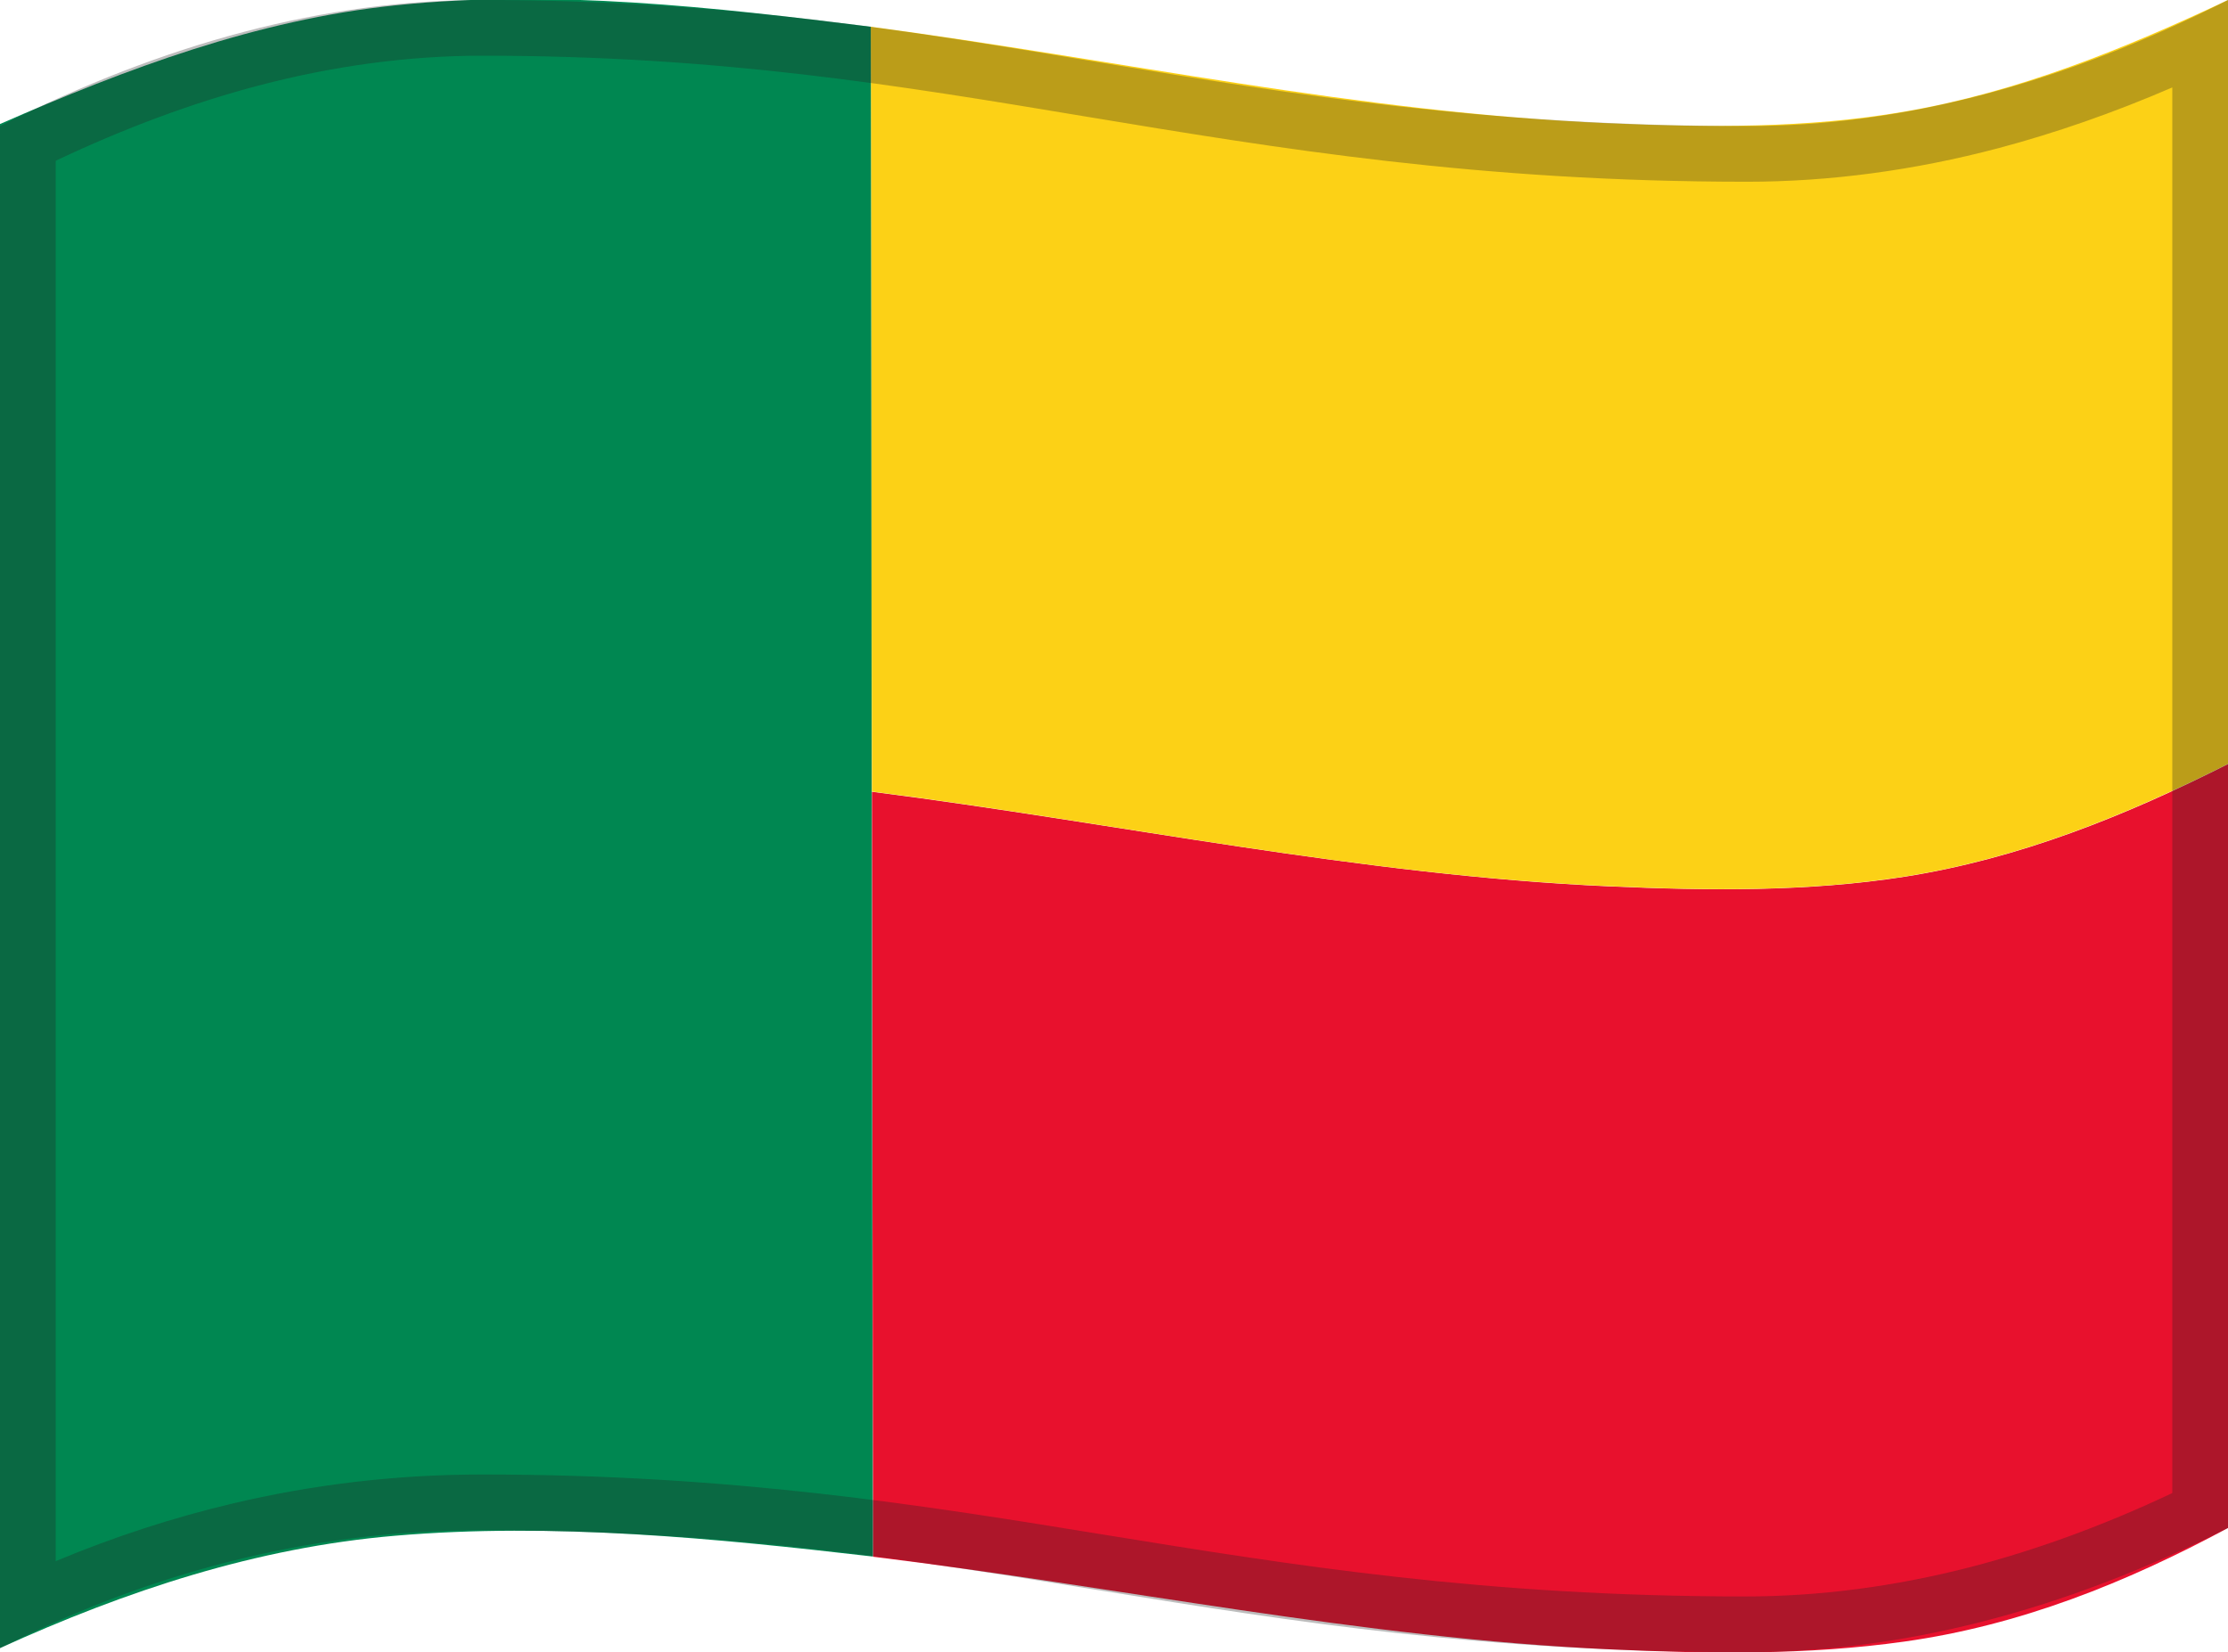 <svg viewBox="0 0 1200 890" xmlns="http://www.w3.org/2000/svg" xmlns:xlink="http://www.w3.org/1999/xlink">
  <g>
    <path d="M469.6,426.5c133,17,263,45,397.4,51c52.9,2.3,106.4,3,158.8-5.2c61.6-9.7,118.8-32.7,174.2-60.7 c0,137.2,0,274.4,0,411.5c-55,29.6-112.2,52.5-174.3,61.2c-52.4,7.4-105.8,6.6-158.5,4.2c-134-6.1-264.3-33.7-397-49.9 C470,701.2,469.8,563.9,469.6,426.5z" fill="#E8112D"/>
    <path d="M469,14.4c133.2,17.7,262.9,46.3,397.7,52c53.2,2.3,106.6,2.8,159.2-6.3c61-10.5,118.3-33.8,174.1-60.1 c0,137.2,0,274.4,0,411.5c-55.4,27.9-112.6,51-174.2,60.7c-52.5,8.2-105.9,7.6-158.8,5.2c-134.4-5.9-264.4-34-397.4-51 C469.4,289.2,469.2,151.8,469,14.4z" fill="#FCD116"/>
    <path d="M469,14.4C384.9,3.9,297.5-6,212.8,2.9C138.1,10.7,68.4,36.9,0,66.8c0,136.8,0,273.7,0,410.5 S0,751,0,887.8c68-30.9,137.9-54.1,212.7-60.5c85.4-7.3,172.6,1.4,257.4,11.2c-0.2-137.4-0.4-274.7-0.6-412.1 C469.4,289.2,469.2,151.8,469,14.4z" fill="#008751"/>
  </g>
  <g opacity="0.3">
    <path d="M259.7,30c127.9,0,223.7,15.9,325.2,32.8C688.7,80,796.1,97.9,941,97.9c44.4,0,90-6.1,135.4-18.1 c30.5-8.1,61.9-19,93.6-32.7v757.2c-36.8,17.4-73.5,30.8-109.2,40C1020.3,854.7,979.7,860,940,860c-140.1,0-243.6-16.8-343.7-33 c-98.9-16.1-201.3-32.7-336.6-32.7c-45.7,0-91.1,5.3-135.1,15.8C93,817.6,61.3,827.9,30,841V86.6C67.1,69,103.8,55.4,139.2,46.1 C179.9,35.4,220.4,30,259.7,30 M1200,0c-89.2,45-174.4,67.9-259,67.9C660.3,67.9,524.3,0,259.7,0C175.2,0,89.1,23,0,67.9 c0,242.4,0,577.6,0,820c89-44.9,175.2-63.6,259.7-63.6c268.9,0,398.5,65.7,680.3,65.7c84.6,0,170.8-22,260-66.9 C1200,580.7,1200,242.4,1200,0L1200,0z" fill="#212121"/>
  </g>
</svg>